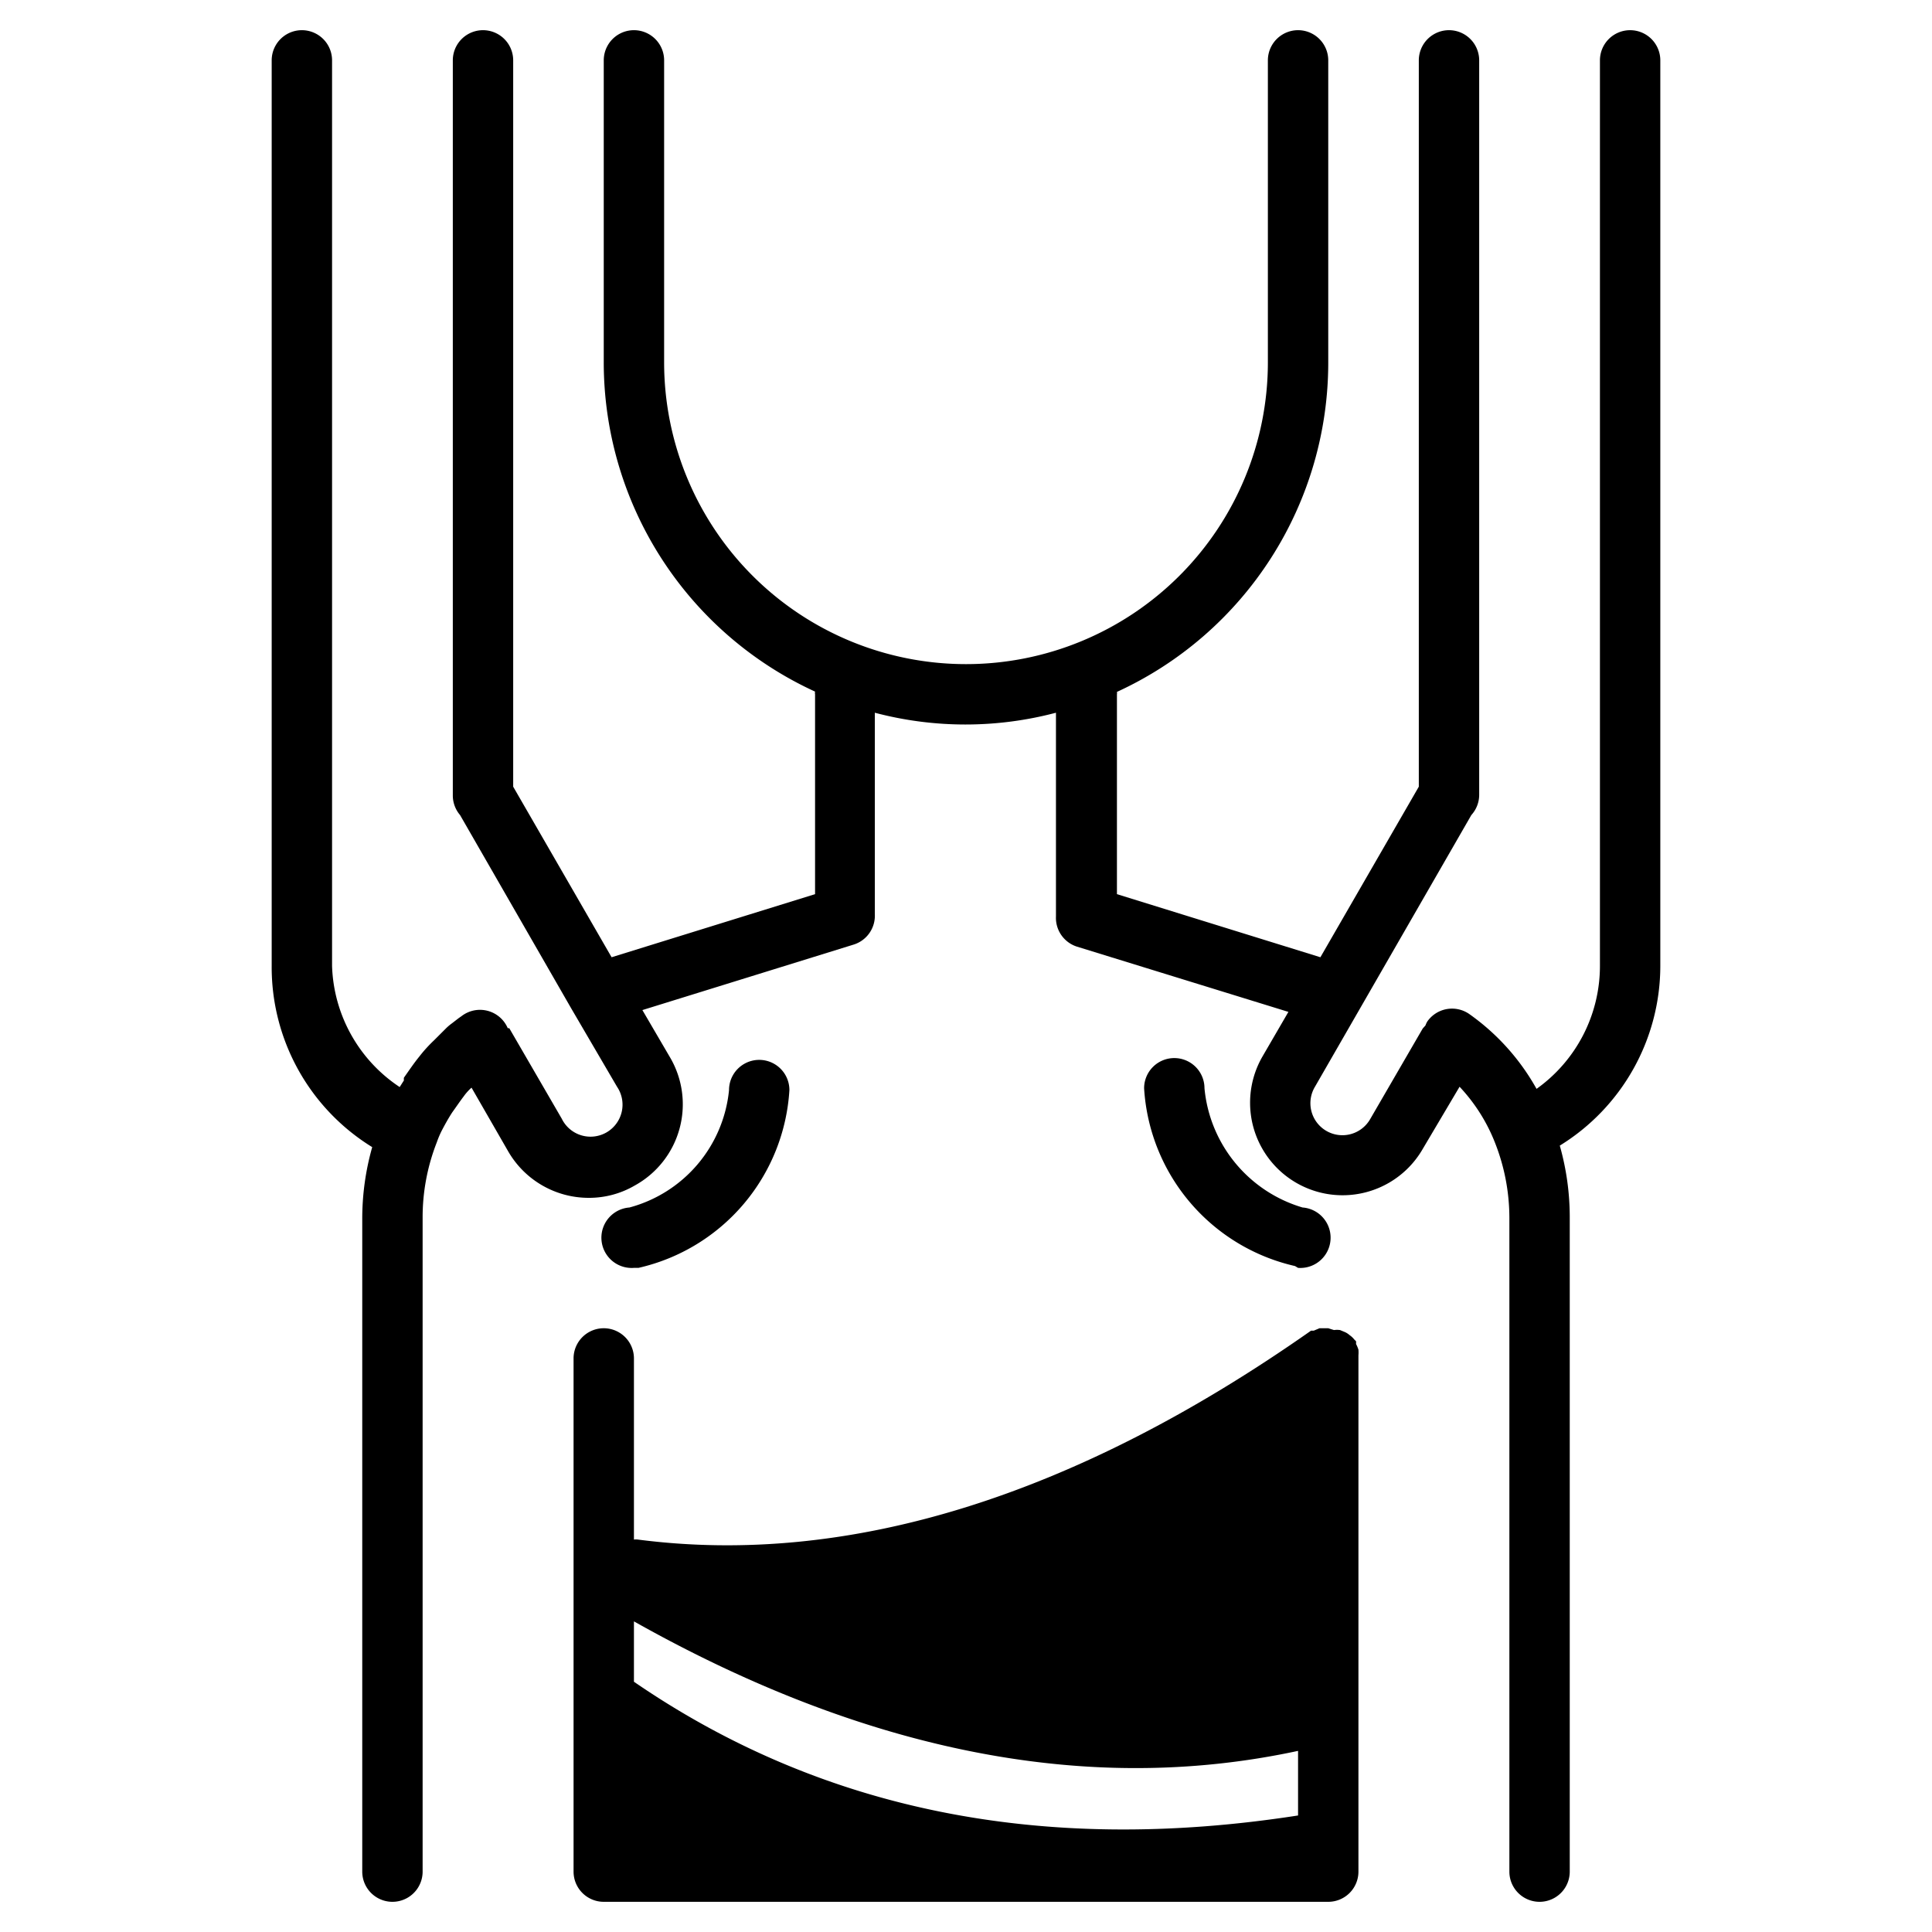 <svg height='100px' width='100px'  fill="#000000" xmlns="http://www.w3.org/2000/svg" viewBox="0 0 64 64" x="0px" y="0px"><title>Artboard 49</title><g data-name="Layer 23"><path d="M21.15,42a6.44,6.44,0,0,0,5-5.89,1,1,0,1,0-2,0A4.48,4.48,0,0,1,20.85,40,1,1,0,0,0,21,42Z"></path><path d="M43,42a1,1,0,0,0,.15-2,4.56,4.56,0,0,1-3.25-3.95,1,1,0,0,0-1-1,1,1,0,0,0-1,1,6.44,6.44,0,0,0,5,5.89Z"></path><path d="M54,1a1,1,0,0,0-1,1V32a5,5,0,0,1-2.1,4.07,7.51,7.51,0,0,0-2.23-2.48,1,1,0,0,0-1.39.25.75.75,0,0,0-.06.13l-.09.1-1.74,3A1.06,1.06,0,1,1,43.56,36l5.18-9a1,1,0,0,0,.26-.67V2a1,1,0,0,0-2,0V26.06l-3.26,5.65L37,29.62V23a.24.24,0,0,0,0-.08h0A12,12,0,0,0,44,12V2a1,1,0,0,0-2,0V12a10,10,0,1,1-20,0V2a1,1,0,0,0-2,0V12a12,12,0,0,0,7,10.91h0A.24.24,0,0,0,27,23v6.62l-6.74,2.09L17,26.06V2a1,1,0,0,0-2,0V26.37a1,1,0,0,0,.24.63l3.68,6.4h0L20.44,36a1.06,1.06,0,1,1-1.83,1.06l-1.74-3-.05,0a1,1,0,0,0-1.53-.4l-.1.07h0l-.22.17a1.63,1.63,0,0,0-.2.17l0,0,0,0-.39.39a4.7,4.7,0,0,0-.49.54l0,0h0c-.18.22-.34.46-.51.7h0v0a.41.41,0,0,0,0,.09l-.14.22A5,5,0,0,1,11,32V2A1,1,0,0,0,9,2V32a7,7,0,0,0,3.33,6,8.69,8.69,0,0,0-.33,2.4V62a1,1,0,0,0,2,0V40.35a6.79,6.79,0,0,1,.47-2.51h0a3.08,3.08,0,0,1,.16-.38c.11-.21.22-.41.35-.61h0c.13-.18.25-.36.38-.53h0l0,0a1.7,1.7,0,0,1,.26-.29l1.22,2.12a3.08,3.08,0,0,0,2.67,1.53,3,3,0,0,0,1.52-.41A3.07,3.07,0,0,0,22.18,35l-.9-1.54,7-2.17a1,1,0,0,0,.7-1V23.61a11.73,11.73,0,0,0,6,0v6.75a1,1,0,0,0,.7,1l7,2.16L41.82,35a3.06,3.06,0,0,0,5.31,3.06L48.35,36a5.78,5.78,0,0,1,1.18,1.87h0A6.79,6.79,0,0,1,50,40.35V62a1,1,0,0,0,2,0V40.35a8.69,8.69,0,0,0-.33-2.4A7,7,0,0,0,55,32V2A1,1,0,0,0,54,1Z"></path><path d="M45,44.9a1.29,1.29,0,0,0,0-.19,1.08,1.08,0,0,0-.08-.19.36.36,0,0,0,0-.09s0,0-.06-.06a.67.67,0,0,0-.15-.14.65.65,0,0,0-.15-.1l-.17-.07a.71.71,0,0,0-.2,0L44,44l-.1,0-.19,0-.19.08-.09,0C35.57,49.6,28.07,51.9,21.13,51A.53.53,0,0,0,21,51V45a1,1,0,0,0-2,0V62a1,1,0,0,0,1,1H44a1,1,0,0,0,1-1V45S45,44.94,45,44.9ZM21,55.71v-2c5.72,3.22,11.29,4.86,16.62,4.86A25.47,25.47,0,0,0,43,58v2.14Q30.32,62.11,21,55.71Z"></path></g></svg>